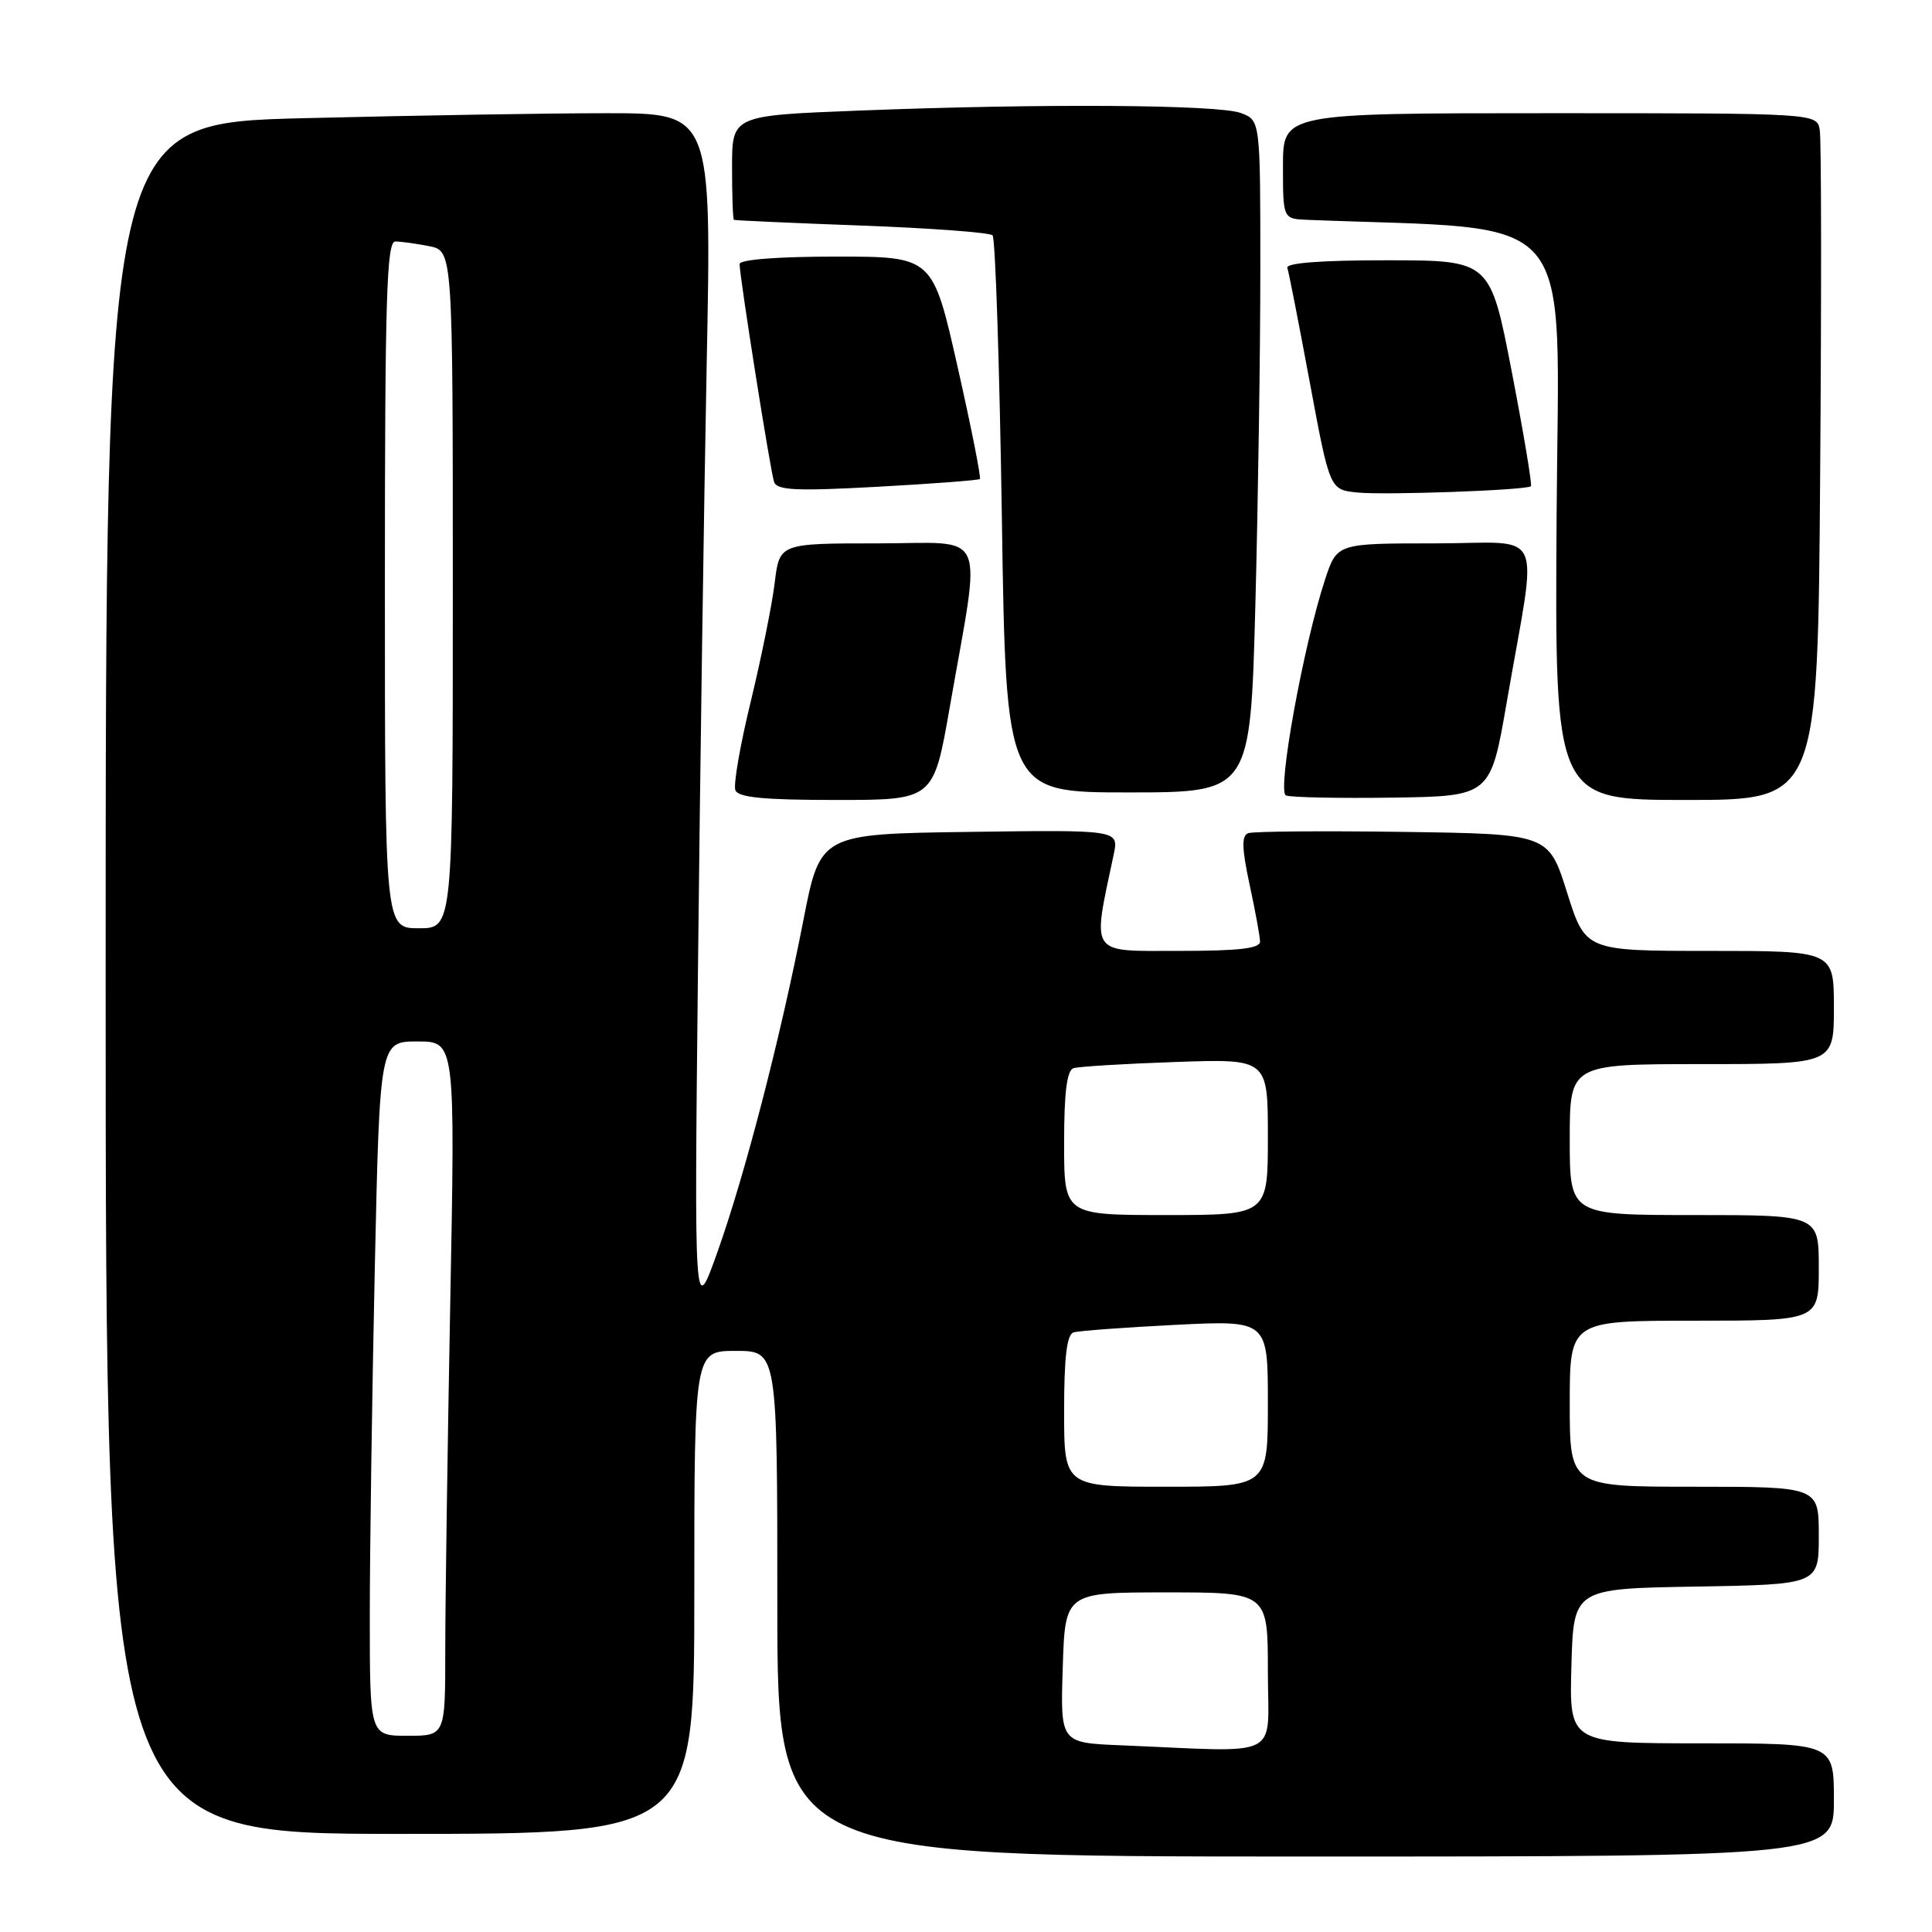 <?xml version="1.0" encoding="UTF-8" standalone="no"?>
<!DOCTYPE svg PUBLIC "-//W3C//DTD SVG 1.1//EN" "http://www.w3.org/Graphics/SVG/1.1/DTD/svg11.dtd" >
<svg xmlns="http://www.w3.org/2000/svg" xmlns:xlink="http://www.w3.org/1999/xlink" version="1.1" viewBox="0 0 256 256">
 <g >
 <path fill="currentColor"
d=" M 243.00 238.50 C 243.00 231.00 243.00 231.00 225.47 231.00 C 207.93 231.00 207.93 231.00 208.22 220.75 C 208.50 210.50 208.50 210.50 224.75 210.23 C 241.00 209.95 241.00 209.95 241.00 203.48 C 241.00 197.00 241.00 197.00 224.50 197.00 C 208.00 197.00 208.00 197.00 208.00 186.00 C 208.00 175.00 208.00 175.00 224.50 175.00 C 241.00 175.00 241.00 175.00 241.00 168.00 C 241.00 161.00 241.00 161.00 224.50 161.00 C 208.00 161.00 208.00 161.00 208.00 151.00 C 208.00 141.00 208.00 141.00 225.50 141.00 C 243.00 141.00 243.00 141.00 243.00 133.50 C 243.00 126.00 243.00 126.00 226.54 126.00 C 210.08 126.00 210.08 126.00 207.64 118.25 C 205.20 110.50 205.20 110.50 185.88 110.23 C 175.25 110.08 166.03 110.16 165.39 110.40 C 164.50 110.74 164.55 112.41 165.57 117.18 C 166.32 120.65 166.95 124.06 166.96 124.75 C 166.99 125.68 164.18 126.00 156.15 126.00 C 144.22 126.00 144.71 126.74 147.57 113.23 C 148.26 109.96 148.26 109.96 128.47 110.23 C 108.68 110.50 108.68 110.50 106.44 122.00 C 103.38 137.67 98.68 155.77 95.03 166.00 C 91.99 174.50 91.99 174.50 92.49 128.00 C 92.76 102.42 93.28 66.54 93.64 48.25 C 94.30 15.00 94.30 15.00 80.40 15.00 C 72.76 15.00 54.69 15.30 40.25 15.66 C 14.00 16.32 14.00 16.32 14.00 129.66 C 14.00 243.00 14.00 243.00 53.00 243.00 C 92.00 243.00 92.00 243.00 92.00 211.00 C 92.00 179.00 92.00 179.00 97.50 179.00 C 103.00 179.00 103.00 179.00 103.00 212.50 C 103.00 246.00 103.00 246.00 173.00 246.00 C 243.00 246.00 243.00 246.00 243.00 238.50 Z  M 125.84 93.75 C 130.06 69.55 131.13 72.00 116.27 72.00 C 103.28 72.00 103.28 72.00 102.65 77.25 C 102.30 80.14 100.87 87.20 99.48 92.95 C 98.08 98.69 97.16 103.98 97.44 104.70 C 97.81 105.67 101.15 106.00 110.82 106.00 C 123.70 106.00 123.70 106.00 125.84 93.75 Z  M 199.66 93.00 C 203.76 69.25 205.01 72.00 190.14 72.00 C 177.16 72.00 177.16 72.00 175.59 76.75 C 172.71 85.48 169.19 104.89 170.39 105.40 C 171.00 105.66 177.35 105.79 184.50 105.69 C 197.50 105.50 197.50 105.50 199.66 93.00 Z  M 241.18 62.75 C 241.36 38.96 241.34 18.49 241.13 17.25 C 240.77 15.00 240.77 15.00 205.38 15.00 C 170.00 15.00 170.00 15.00 170.00 22.00 C 170.00 29.00 170.00 29.00 173.25 29.13 C 209.62 30.57 206.52 26.90 206.26 68.25 C 206.01 106.00 206.01 106.00 223.44 106.00 C 240.87 106.00 240.87 106.00 241.18 62.75 Z  M 166.34 80.25 C 166.70 66.64 167.00 46.60 167.00 35.73 C 167.00 15.95 167.00 15.95 164.43 14.98 C 161.48 13.85 137.84 13.70 113.66 14.66 C 97.00 15.31 97.00 15.31 97.00 22.16 C 97.00 25.92 97.11 29.06 97.25 29.13 C 97.39 29.21 105.00 29.55 114.17 29.89 C 123.34 30.23 131.14 30.81 131.52 31.18 C 131.89 31.56 132.44 48.32 132.75 68.43 C 133.30 105.00 133.30 105.00 149.49 105.00 C 165.68 105.00 165.68 105.00 166.34 80.25 Z  M 202.85 64.43 C 203.04 64.27 201.90 57.47 200.33 49.32 C 197.47 34.50 197.47 34.50 183.86 34.49 C 175.14 34.48 170.37 34.84 170.58 35.49 C 170.77 36.05 172.11 42.89 173.56 50.70 C 176.20 64.89 176.20 64.89 179.85 65.26 C 183.57 65.63 202.22 64.96 202.85 64.43 Z  M 129.84 63.47 C 130.02 63.30 128.69 56.60 126.88 48.58 C 123.59 34.00 123.59 34.00 110.80 34.00 C 103.06 34.00 98.00 34.39 98.00 34.99 C 98.00 36.63 102.07 62.40 102.57 63.86 C 102.94 64.97 105.51 65.09 116.26 64.50 C 123.54 64.10 129.65 63.64 129.84 63.47 Z  M 148.50 231.26 C 140.50 230.93 140.50 230.93 140.82 220.97 C 141.13 211.00 141.13 211.00 154.57 211.00 C 168.00 211.00 168.00 211.00 168.00 221.50 C 168.00 233.31 170.29 232.16 148.50 231.26 Z  M 49.00 214.16 C 49.00 205.45 49.30 184.75 49.66 168.16 C 50.32 138.00 50.32 138.00 55.32 138.00 C 60.32 138.00 60.32 138.00 59.66 172.66 C 59.30 191.73 59.00 212.43 59.00 218.66 C 59.00 230.00 59.00 230.00 54.00 230.00 C 49.00 230.00 49.00 230.00 49.00 214.16 Z  M 141.00 186.97 C 141.00 179.82 141.36 176.83 142.25 176.55 C 142.94 176.34 149.01 175.89 155.75 175.55 C 168.00 174.94 168.00 174.94 168.00 185.97 C 168.00 197.00 168.00 197.00 154.50 197.00 C 141.00 197.00 141.00 197.00 141.00 186.97 Z  M 141.00 151.47 C 141.00 144.72 141.37 141.82 142.25 141.54 C 142.94 141.32 149.01 140.95 155.75 140.72 C 168.00 140.29 168.00 140.29 168.00 150.64 C 168.00 161.00 168.00 161.00 154.50 161.00 C 141.00 161.00 141.00 161.00 141.00 151.47 Z  M 51.00 77.50 C 51.00 39.56 51.23 32.00 52.38 32.00 C 53.13 32.00 55.16 32.28 56.88 32.62 C 60.00 33.25 60.00 33.25 60.00 78.12 C 60.00 123.00 60.00 123.00 55.50 123.00 C 51.00 123.00 51.00 123.00 51.00 77.50 Z "/>
</g>
</svg>